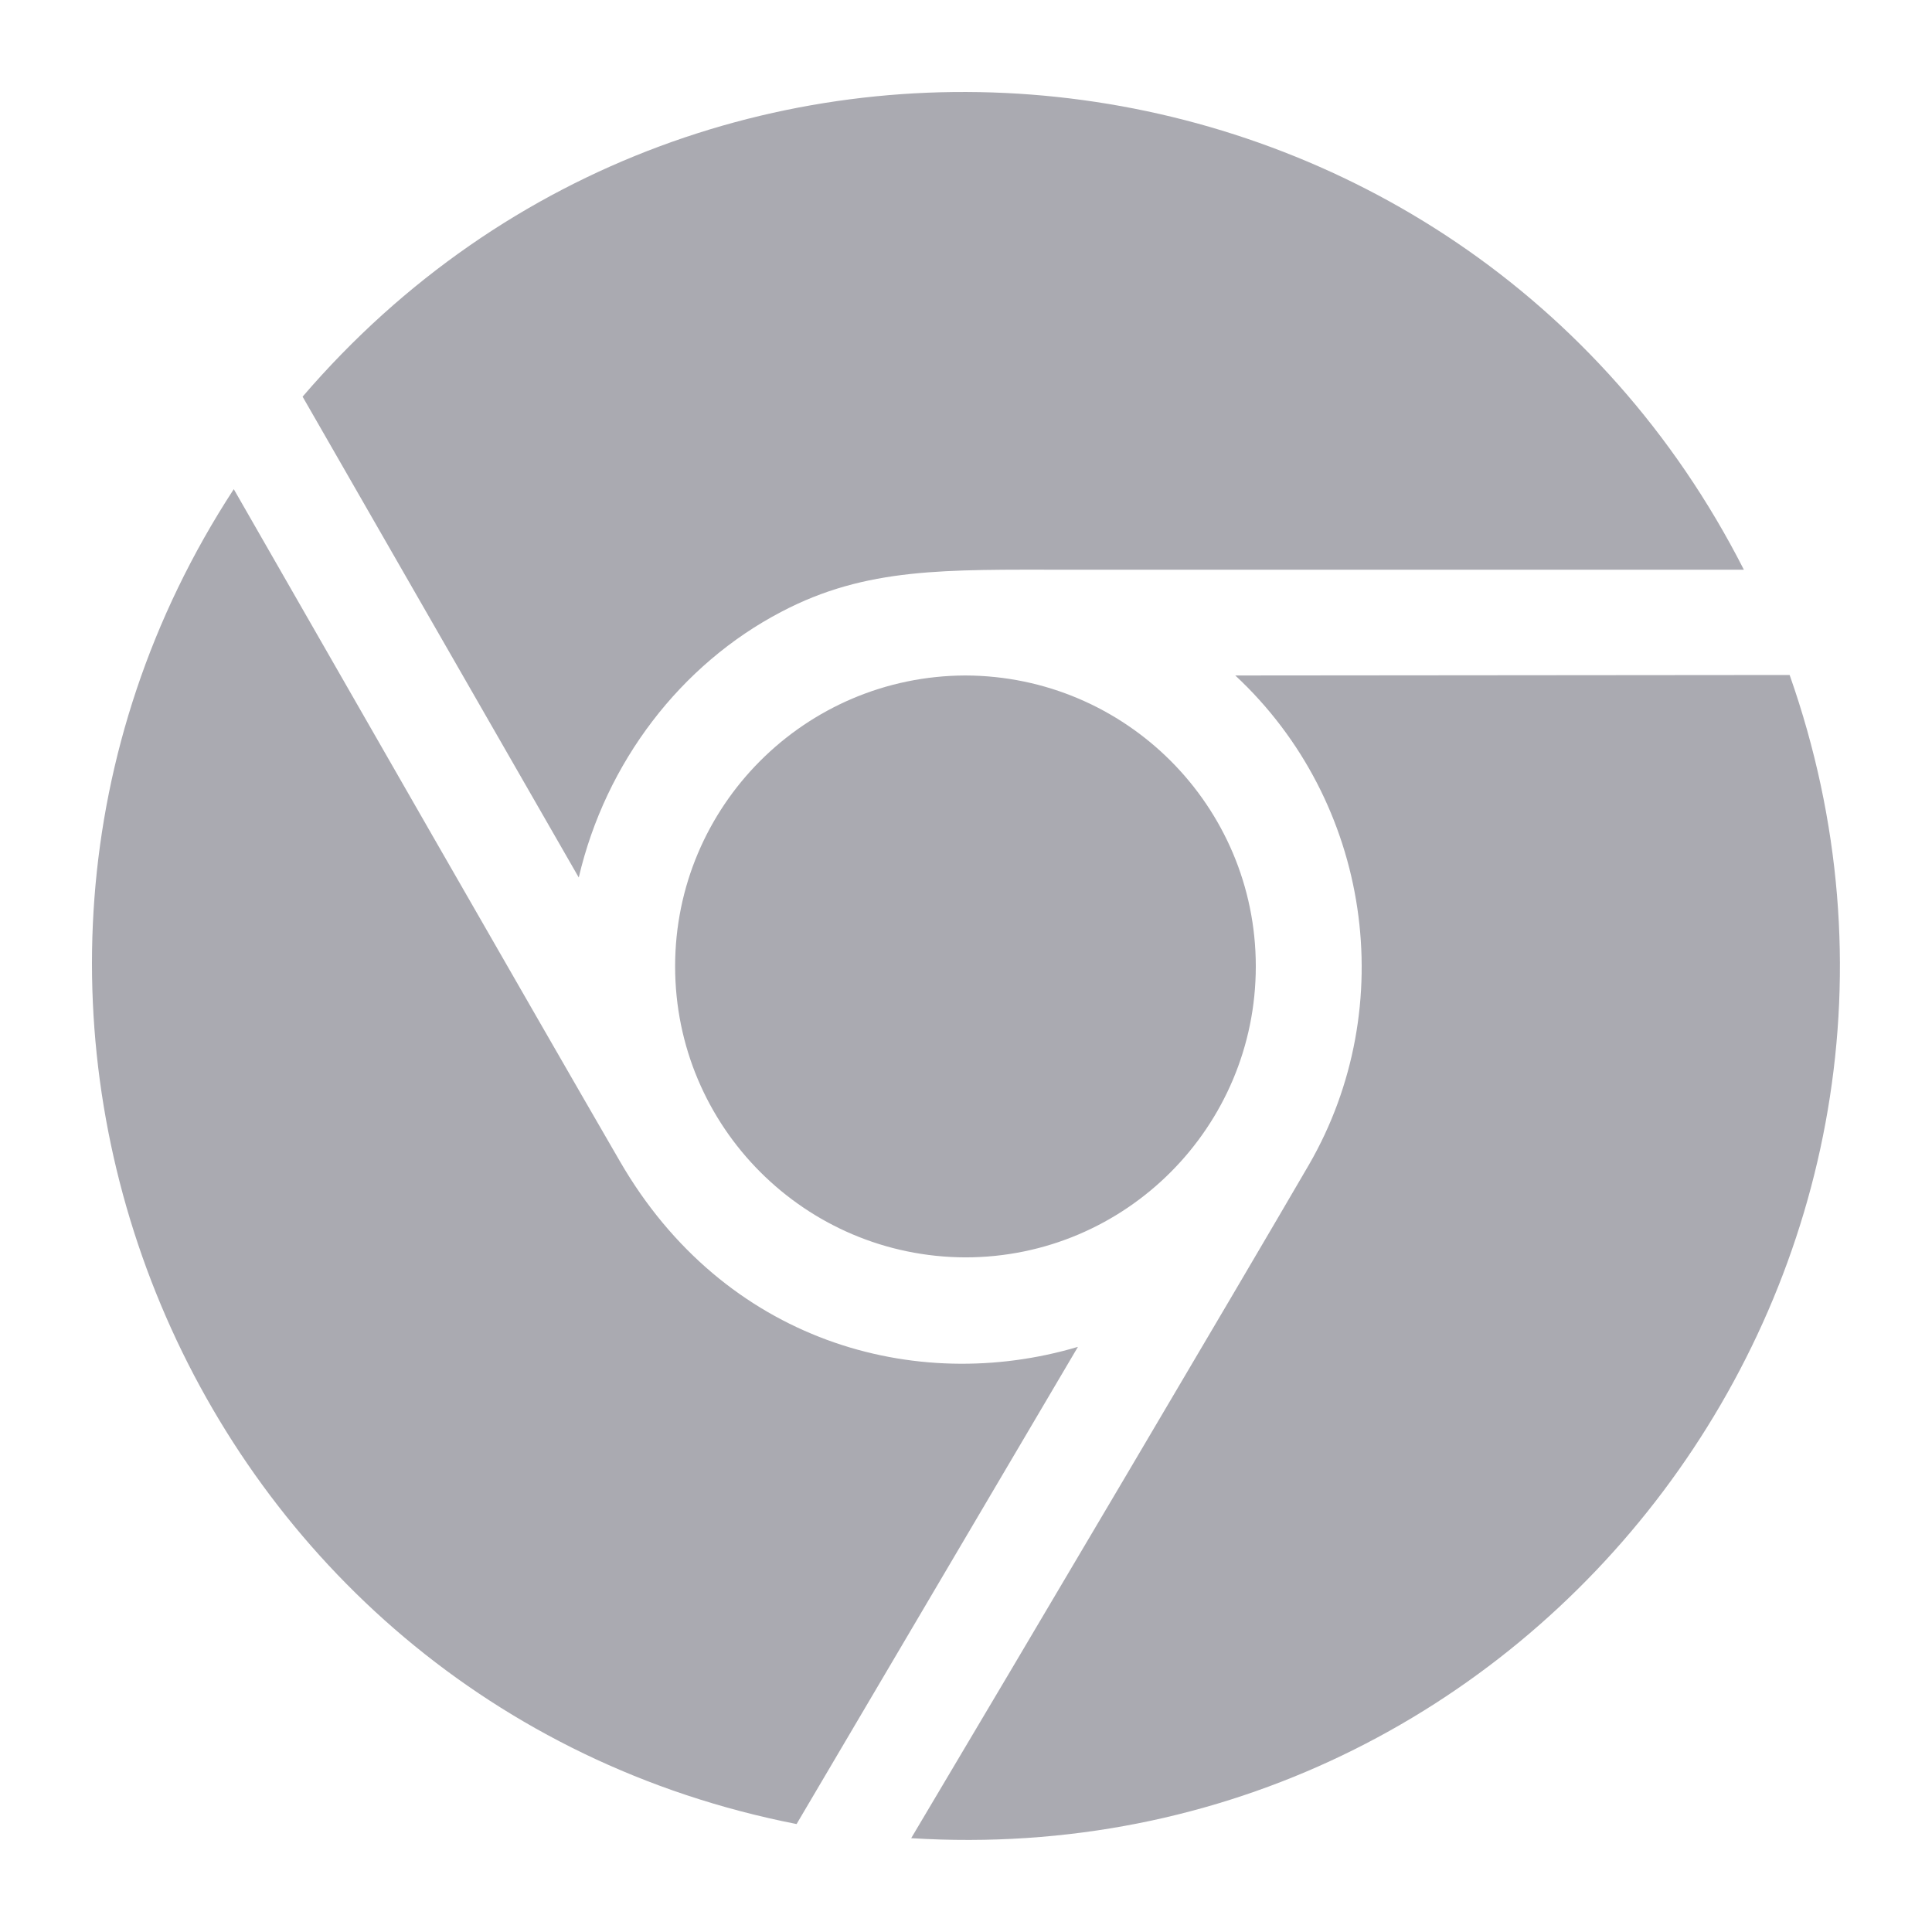 <svg width="16" height="16" viewBox="0 0 16 16" fill="none" xmlns="http://www.w3.org/2000/svg">
<g clip-path="url(#clip0_5316_17620)">
<path fill-rule="evenodd" clip-rule="evenodd" d="M2.506 3.285C5.869 -0.633 12.112 0.139 14.442 4.718H8.84C7.83 4.718 7.176 4.696 6.47 5.067C5.638 5.502 5.016 6.313 4.793 7.267L2.506 3.285ZM5.591 8.003C5.591 9.332 6.667 10.409 7.995 10.413C9.324 10.413 10.4 9.332 10.4 8.003C10.4 6.675 9.324 5.598 7.995 5.594C6.667 5.598 5.591 6.675 5.591 8.003ZM8.927 11.154C7.577 11.555 5.996 11.11 5.133 9.616C4.471 8.474 2.728 5.433 1.936 4.051C-0.844 8.313 1.552 14.117 6.597 15.106L8.927 11.154ZM10.23 5.594C11.354 6.64 11.598 8.335 10.84 9.646C10.265 10.635 8.435 13.729 7.546 15.223C12.743 15.546 16.533 10.448 14.821 5.59L10.23 5.594Z" fill="#AAAAB1"/>
</g>
<defs>
<clipPath id="clip0_5316_17620">
<rect width="16" height="16" fill="white"/>
</clipPath>
</defs>
</svg>
